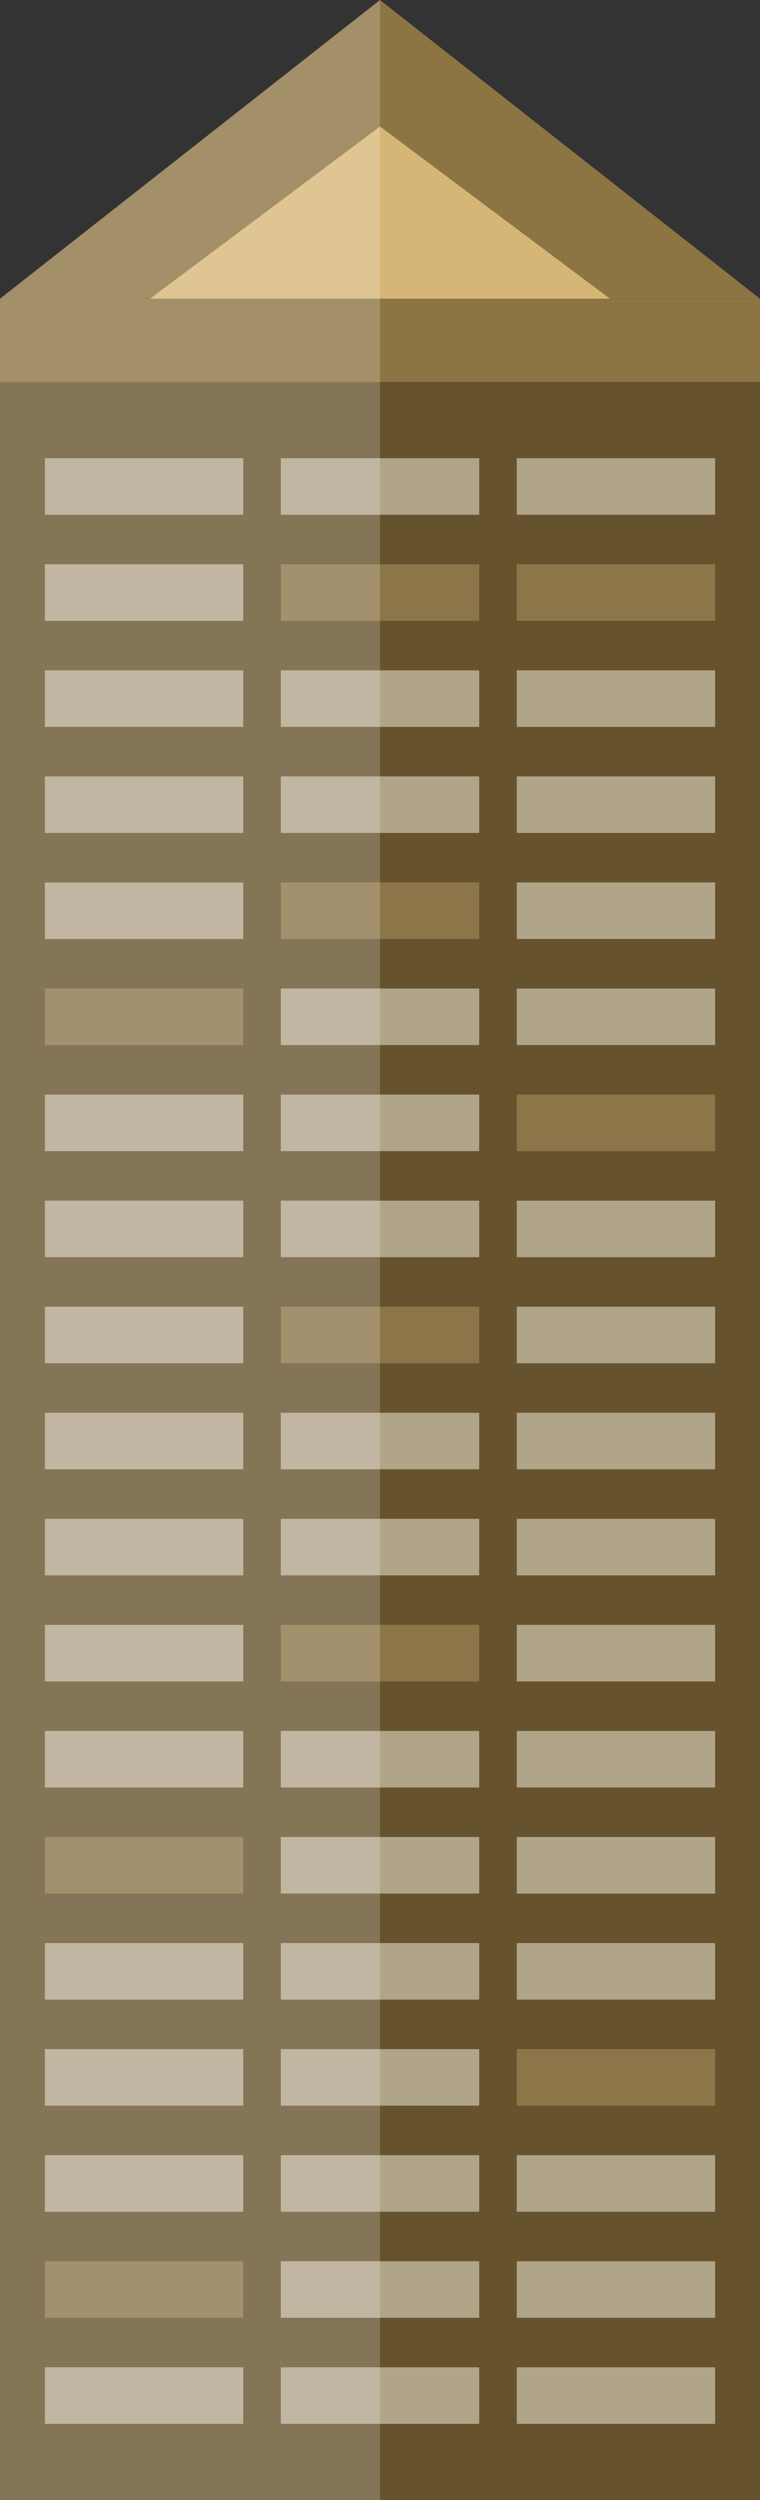 <?xml version="1.0" encoding="utf-8"?>
<!-- Generator: Adobe Illustrator 16.0.0, SVG Export Plug-In . SVG Version: 6.00 Build 0)  -->
<!DOCTYPE svg PUBLIC "-//W3C//DTD SVG 1.1//EN" "http://www.w3.org/Graphics/SVG/1.1/DTD/svg11.dtd">
<svg version="1.1" xmlns="http://www.w3.org/2000/svg" xmlns:xlink="http://www.w3.org/1999/xlink" x="0px" y="0px"
	 width="54.142px" height="177.887px" viewBox="0 0 54.142 177.887" enable-background="new 0 0 54.142 177.887"
	 xml:space="preserve">
<rect x="0" y="0" width="54.142" height="177.887" fill="#333333" stroke="none"/>
<g id="Background">
</g>
<g id="Objects">
	<g>
		<g>
			<rect y="27.189" fill="#66532D" width="54.142" height="150.697"/>
			<g>
				<g>
					<rect x="3.197" y="32.604" fill="#B0A489" width="14.132" height="4.024"/>
					<rect x="20.005" y="32.604" fill="#B0A489" width="14.133" height="4.024"/>
					<rect x="36.813" y="32.604" fill="#B0A489" width="14.132" height="4.024"/>
				</g>
				<g>
					<rect x="3.197" y="40.151" fill="#B0A489" width="14.132" height="4.024"/>
					<rect x="20.005" y="40.151" opacity="0.6" fill="#A68D5C" width="14.133" height="4.024"/>
					<rect x="36.813" y="40.151" opacity="0.6" fill="#A68D5C" width="14.132" height="4.024"/>
				</g>
				<g>
					<rect x="3.197" y="47.698" fill="#B0A489" width="14.132" height="4.024"/>
					<rect x="20.005" y="47.698" fill="#B0A489" width="14.133" height="4.024"/>
					<rect x="36.813" y="47.698" fill="#B0A489" width="14.132" height="4.024"/>
				</g>
				<g>
					<rect x="3.197" y="55.245" fill="#B0A489" width="14.132" height="4.024"/>
					<rect x="20.005" y="55.245" fill="#B0A489" width="14.133" height="4.024"/>
					<rect x="36.813" y="55.245" fill="#B0A489" width="14.132" height="4.024"/>
				</g>
				<g>
					<rect x="3.197" y="62.792" fill="#B0A489" width="14.132" height="4.024"/>
					<rect x="20.005" y="62.792" opacity="0.6" fill="#A68D5C" width="14.133" height="4.024"/>
					<rect x="36.813" y="62.792" fill="#B0A489" width="14.132" height="4.024"/>
				</g>
				<g>
					<rect x="3.197" y="70.339" opacity="0.6" fill="#A68D5C" width="14.132" height="4.024"/>
					<rect x="20.005" y="70.339" fill="#B0A489" width="14.133" height="4.024"/>
					<rect x="36.813" y="70.339" fill="#B0A489" width="14.132" height="4.024"/>
				</g>
				<g>
					<rect x="3.197" y="77.886" fill="#B0A489" width="14.132" height="4.024"/>
					<rect x="20.005" y="77.886" fill="#B0A489" width="14.133" height="4.024"/>
					<rect x="36.813" y="77.886" opacity="0.6" fill="#A68D5C" width="14.132" height="4.024"/>
				</g>
				<g>
					<rect x="3.197" y="85.433" fill="#B0A489" width="14.132" height="4.023"/>
					<rect x="20.005" y="85.433" fill="#B0A489" width="14.133" height="4.023"/>
					<rect x="36.813" y="85.433" fill="#B0A489" width="14.132" height="4.023"/>
				</g>
				<g>
					<rect x="3.197" y="92.979" fill="#B0A489" width="14.132" height="4.023"/>
					<rect x="20.005" y="92.979" opacity="0.6" fill="#A68D5C" width="14.133" height="4.023"/>
					<rect x="36.813" y="92.979" fill="#B0A489" width="14.132" height="4.023"/>
				</g>
				<g>
					<rect x="3.197" y="100.526" fill="#B0A489" width="14.132" height="4.023"/>
					<rect x="20.005" y="100.526" fill="#B0A489" width="14.133" height="4.023"/>
					<rect x="36.813" y="100.526" fill="#B0A489" width="14.132" height="4.023"/>
				</g>
				<g>
					<rect x="3.197" y="108.073" fill="#B0A489" width="14.132" height="4.023"/>
					<rect x="20.005" y="108.073" fill="#B0A489" width="14.133" height="4.023"/>
					<rect x="36.813" y="108.073" fill="#B0A489" width="14.132" height="4.023"/>
				</g>
				<g>
					<rect x="3.197" y="115.619" fill="#B0A489" width="14.132" height="4.024"/>
					<rect x="20.005" y="115.619" opacity="0.6" fill="#A68D5C" width="14.133" height="4.024"/>
					<rect x="36.813" y="115.619" fill="#B0A489" width="14.132" height="4.024"/>
				</g>
				<g>
					<rect x="3.197" y="123.166" fill="#B0A489" width="14.132" height="4.024"/>
					<rect x="20.005" y="123.166" fill="#B0A489" width="14.133" height="4.024"/>
					<rect x="36.813" y="123.166" fill="#B0A489" width="14.132" height="4.024"/>
				</g>
				<g>
					<rect x="3.197" y="130.713" opacity="0.6" fill="#A68D5C" width="14.132" height="4.024"/>
					<rect x="20.005" y="130.713" fill="#B0A489" width="14.133" height="4.024"/>
					<rect x="36.813" y="130.713" fill="#B0A489" width="14.132" height="4.024"/>
				</g>
				<g>
					<rect x="3.197" y="138.26" fill="#B0A489" width="14.132" height="4.024"/>
					<rect x="20.005" y="138.26" fill="#B0A489" width="14.133" height="4.024"/>
					<rect x="36.813" y="138.26" fill="#B0A489" width="14.132" height="4.024"/>
				</g>
				<g>
					<rect x="3.197" y="145.807" fill="#B0A489" width="14.132" height="4.024"/>
					<rect x="20.005" y="145.807" fill="#B0A489" width="14.133" height="4.024"/>
					<rect x="36.813" y="145.807" opacity="0.6" fill="#A68D5C" width="14.132" height="4.024"/>
				</g>
				<g>
					<rect x="3.197" y="153.354" fill="#B0A489" width="14.132" height="4.024"/>
					<rect x="20.005" y="153.354" fill="#B0A489" width="14.133" height="4.024"/>
					<rect x="36.813" y="153.354" fill="#B0A489" width="14.132" height="4.024"/>
				</g>
				<g>
					<rect x="3.197" y="160.9" opacity="0.6" fill="#A68D5C" width="14.132" height="4.024"/>
					<rect x="20.005" y="160.9" fill="#B0A489" width="14.133" height="4.024"/>
					<rect x="36.813" y="160.9" fill="#B0A489" width="14.132" height="4.024"/>
				</g>
				<g>
					<rect x="3.197" y="168.447" fill="#B0A489" width="14.132" height="4.024"/>
					<rect x="20.005" y="168.447" fill="#B0A489" width="14.133" height="4.024"/>
					<rect x="36.813" y="168.447" fill="#B0A489" width="14.132" height="4.024"/>
				</g>
			</g>
			<rect y="21.256" fill="#8C7443" width="54.142" height="5.934"/>
			<polygon fill="#8C7443" points="27.071,0 0,21.256 27.071,21.256 54.142,21.256 			"/>
			<polygon fill="#D6B676" points="27.071,9 10.687,21.256 27.071,21.256 43.456,21.256 			"/>
		</g>
		<polygon opacity="0.2" fill="#FFFFFF" points="27.071,0 0,21.256 0,27.189 0,177.887 27.071,177.887 		"/>
	</g>
</g>
</svg>

